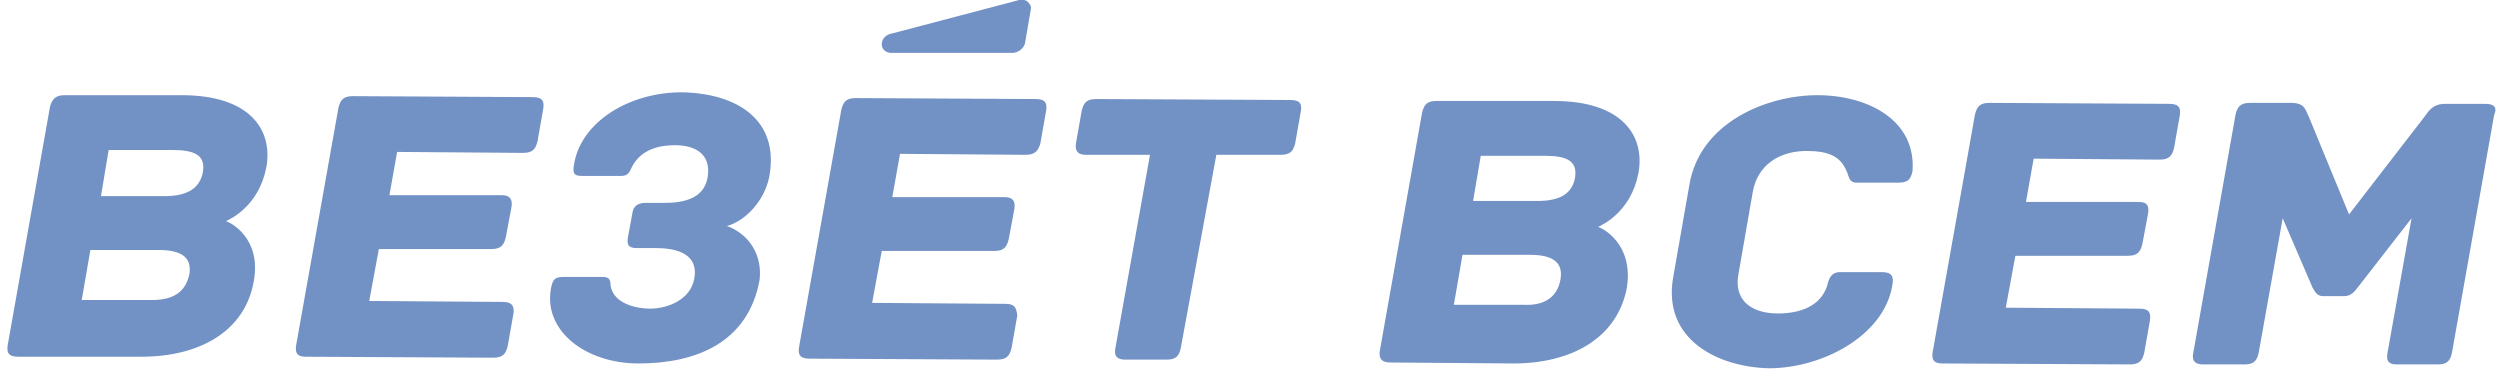 <svg width="260" height="39" viewBox="0 0 260 39" xmlns="http://www.w3.org/2000/svg"><path d="M52.3 31.4l-13.9-.1 1-5.4h11.7c1 0 1.3-.4 1.5-1.2l.6-3.2c.1-.7-.1-1.2-1-1.2H40.5l.8-4.5 13.1.1c1 0 1.3-.4 1.5-1.2l.6-3.4c.1-.7 0-1.2-1.1-1.2L36.7 10c-1 0-1.3.4-1.5 1.2l-4.4 24.7c-.1.7 0 1.2 1 1.2l19.5.1c1 0 1.3-.4 1.5-1.2l.6-3.4c.1-.7-.1-1.2-1.1-1.2zm23.3-7.9c1.9-.5 3.9-2.6 4.4-5.1 1.1-5.9-3.3-8.7-9.1-8.8-5.5 0-10.5 3.1-11.2 7.5-.2 1.1.1 1.2 1 1.2h3.8c.7 0 .9-.2 1.2-.9 1-2 3.1-2.3 4.5-2.3 1.8 0 3.8.7 3.4 3.3-.3 1.8-1.7 2.7-4.5 2.7h-2c-.8 0-1.2.4-1.3.9l-.5 2.7c-.1.7 0 1.1.9 1.1h2c3 0 4.4 1.1 4 3.2-.4 2.2-2.8 3.1-4.6 3.1-1.4 0-3.8-.5-4.1-2.4 0-.7-.2-.9-.9-.9h-3.9c-1 0-1.2.2-1.4 1.2-.8 4.4 3.6 7.8 9.1 7.8 5.9 0 11.4-2.1 12.6-8.7.3-2.7-1.2-4.8-3.4-5.6zm29 8.1l-13.9-.1 1-5.4h11.7c1 0 1.3-.4 1.5-1.2l.6-3.2c.1-.7-.1-1.2-1-1.2H92.8l.8-4.5 13.1.1c1 0 1.3-.5 1.5-1.2l.6-3.4c.1-.7 0-1.2-1.1-1.2L89 10.2c-1 0-1.3.4-1.5 1.2l-4.4 24.7c-.1.7 0 1.2 1.1 1.2l19.5.1c1 0 1.3-.4 1.5-1.2l.6-3.4c-.1-.7-.2-1.2-1.2-1.2zm29.6-21.2l-20.2-.1c-1 0-1.3.4-1.5 1.2l-.6 3.4c-.1.7.1 1.2 1 1.2h6.7L116 36.2c-.2.9.3 1.2 1 1.2h4.3c.8 0 1.3-.2 1.5-1.2l3.7-20.1h6.7c1 0 1.3-.4 1.5-1.2l.6-3.4c.1-.7-.1-1.1-1.1-1.1zM92.7 5.5h12.6c.6 0 1.2-.5 1.3-1l.6-3.5c.1-.3-.1-.6-.3-.8-.2-.2-.6-.3-.9-.2L92.7 3.5c-.6.1-1 .6-1 1.1 0 .5.4.9 1 .9zM23.5 23c.4-.2 3.4-1.5 4.2-5.6.7-3.9-1.7-7.5-8.8-7.5H6.7c-1 0-1.3.5-1.5 1.2L.8 35.9c-.1.7 0 1.2 1.1 1.2h12.8c6 0 10.8-2.6 11.7-7.9.8-4.5-2.5-6.1-2.9-6.2zm-12.2-7.4h6.6c2.3 0 3.5.5 3.2 2.3-.3 1.6-1.5 2.5-4 2.5h-6.6l.8-4.8zm4.5 15.6H8.5l.9-5.2h7.1c2.1 0 3.5.6 3.2 2.5-.4 1.9-1.7 2.7-3.9 2.7zm172.1-15.5c2.3 0 3.5.6 4.1 2 .3.5.2 1.3 1.1 1.3h4.2c1 0 1.4-.2 1.6-1.2.4-5.2-4.5-7.9-9.9-7.9-5.2 0-12.2 2.8-13.3 9.3l-1.7 9.7c-1.1 6.5 4.8 9.3 10 9.4 5.4 0 11.9-3.3 12.8-8.6.2-1-.1-1.4-1.1-1.4h-4.3c-1 0-1.2.7-1.4 1.5-.7 2-2.7 2.8-5.1 2.8-2.9 0-4.6-1.5-4.1-4.1l1.5-8.6c.5-2.7 2.7-4.2 5.6-4.2zm34.6 16.4l-13.9-.1 1-5.4h11.7c1 0 1.3-.4 1.5-1.2l.6-3.2c.1-.7 0-1.2-1-1.2h-11.7l.8-4.5 13.1.1c1 0 1.3-.4 1.5-1.2l.6-3.4c.1-.7 0-1.2-1.1-1.2l-18.7-.1c-1 0-1.3.4-1.5 1.2L201 36.6c-.1.7 0 1.2 1 1.2l19.5.1c1 0 1.3-.4 1.5-1.2l.6-3.4c.1-.8-.1-1.2-1.1-1.2zm36-21.3h-4.2c-1.4 0-1.8.9-2.2 1.4l-7.8 10.1-4.2-10.2c-.3-.5-.3-1.4-1.8-1.4H234c-1 0-1.3.4-1.5 1.2l-4.4 24.8c-.2.9.3 1.2 1 1.2h4.3c.8 0 1.3-.2 1.5-1.2l2.5-14 3.1 7.2c.2.3.4.9 1.1.9h2.2c.7 0 1.1-.5 1.4-.9l5.6-7.2-2.5 14c-.2 1 .3 1.2 1 1.2h4.2c.8 0 1.3-.2 1.5-1.2l4.4-24.8c.3-.6.1-1.1-.9-1.1zm-92.3 12.8c.4-.2 3.4-1.5 4.2-5.6.7-3.9-1.7-7.5-8.8-7.5h-12.2c-1 0-1.3.4-1.5 1.2l-4.4 24.8c-.1.7.1 1.2 1.1 1.2l12.8.1c6 0 10.8-2.6 11.8-7.9.7-4.6-2.6-6.2-3-6.3zM154 16.2h6.6c2.3 0 3.5.5 3.2 2.3-.3 1.6-1.5 2.4-3.9 2.4h-6.7l.8-4.7zm4.5 15.5h-7.3l.9-5.2h7c2.1 0 3.5.6 3.2 2.5-.3 1.9-1.7 2.8-3.8 2.7z" fill="#7291C4" fill-rule="evenodd"/></svg>